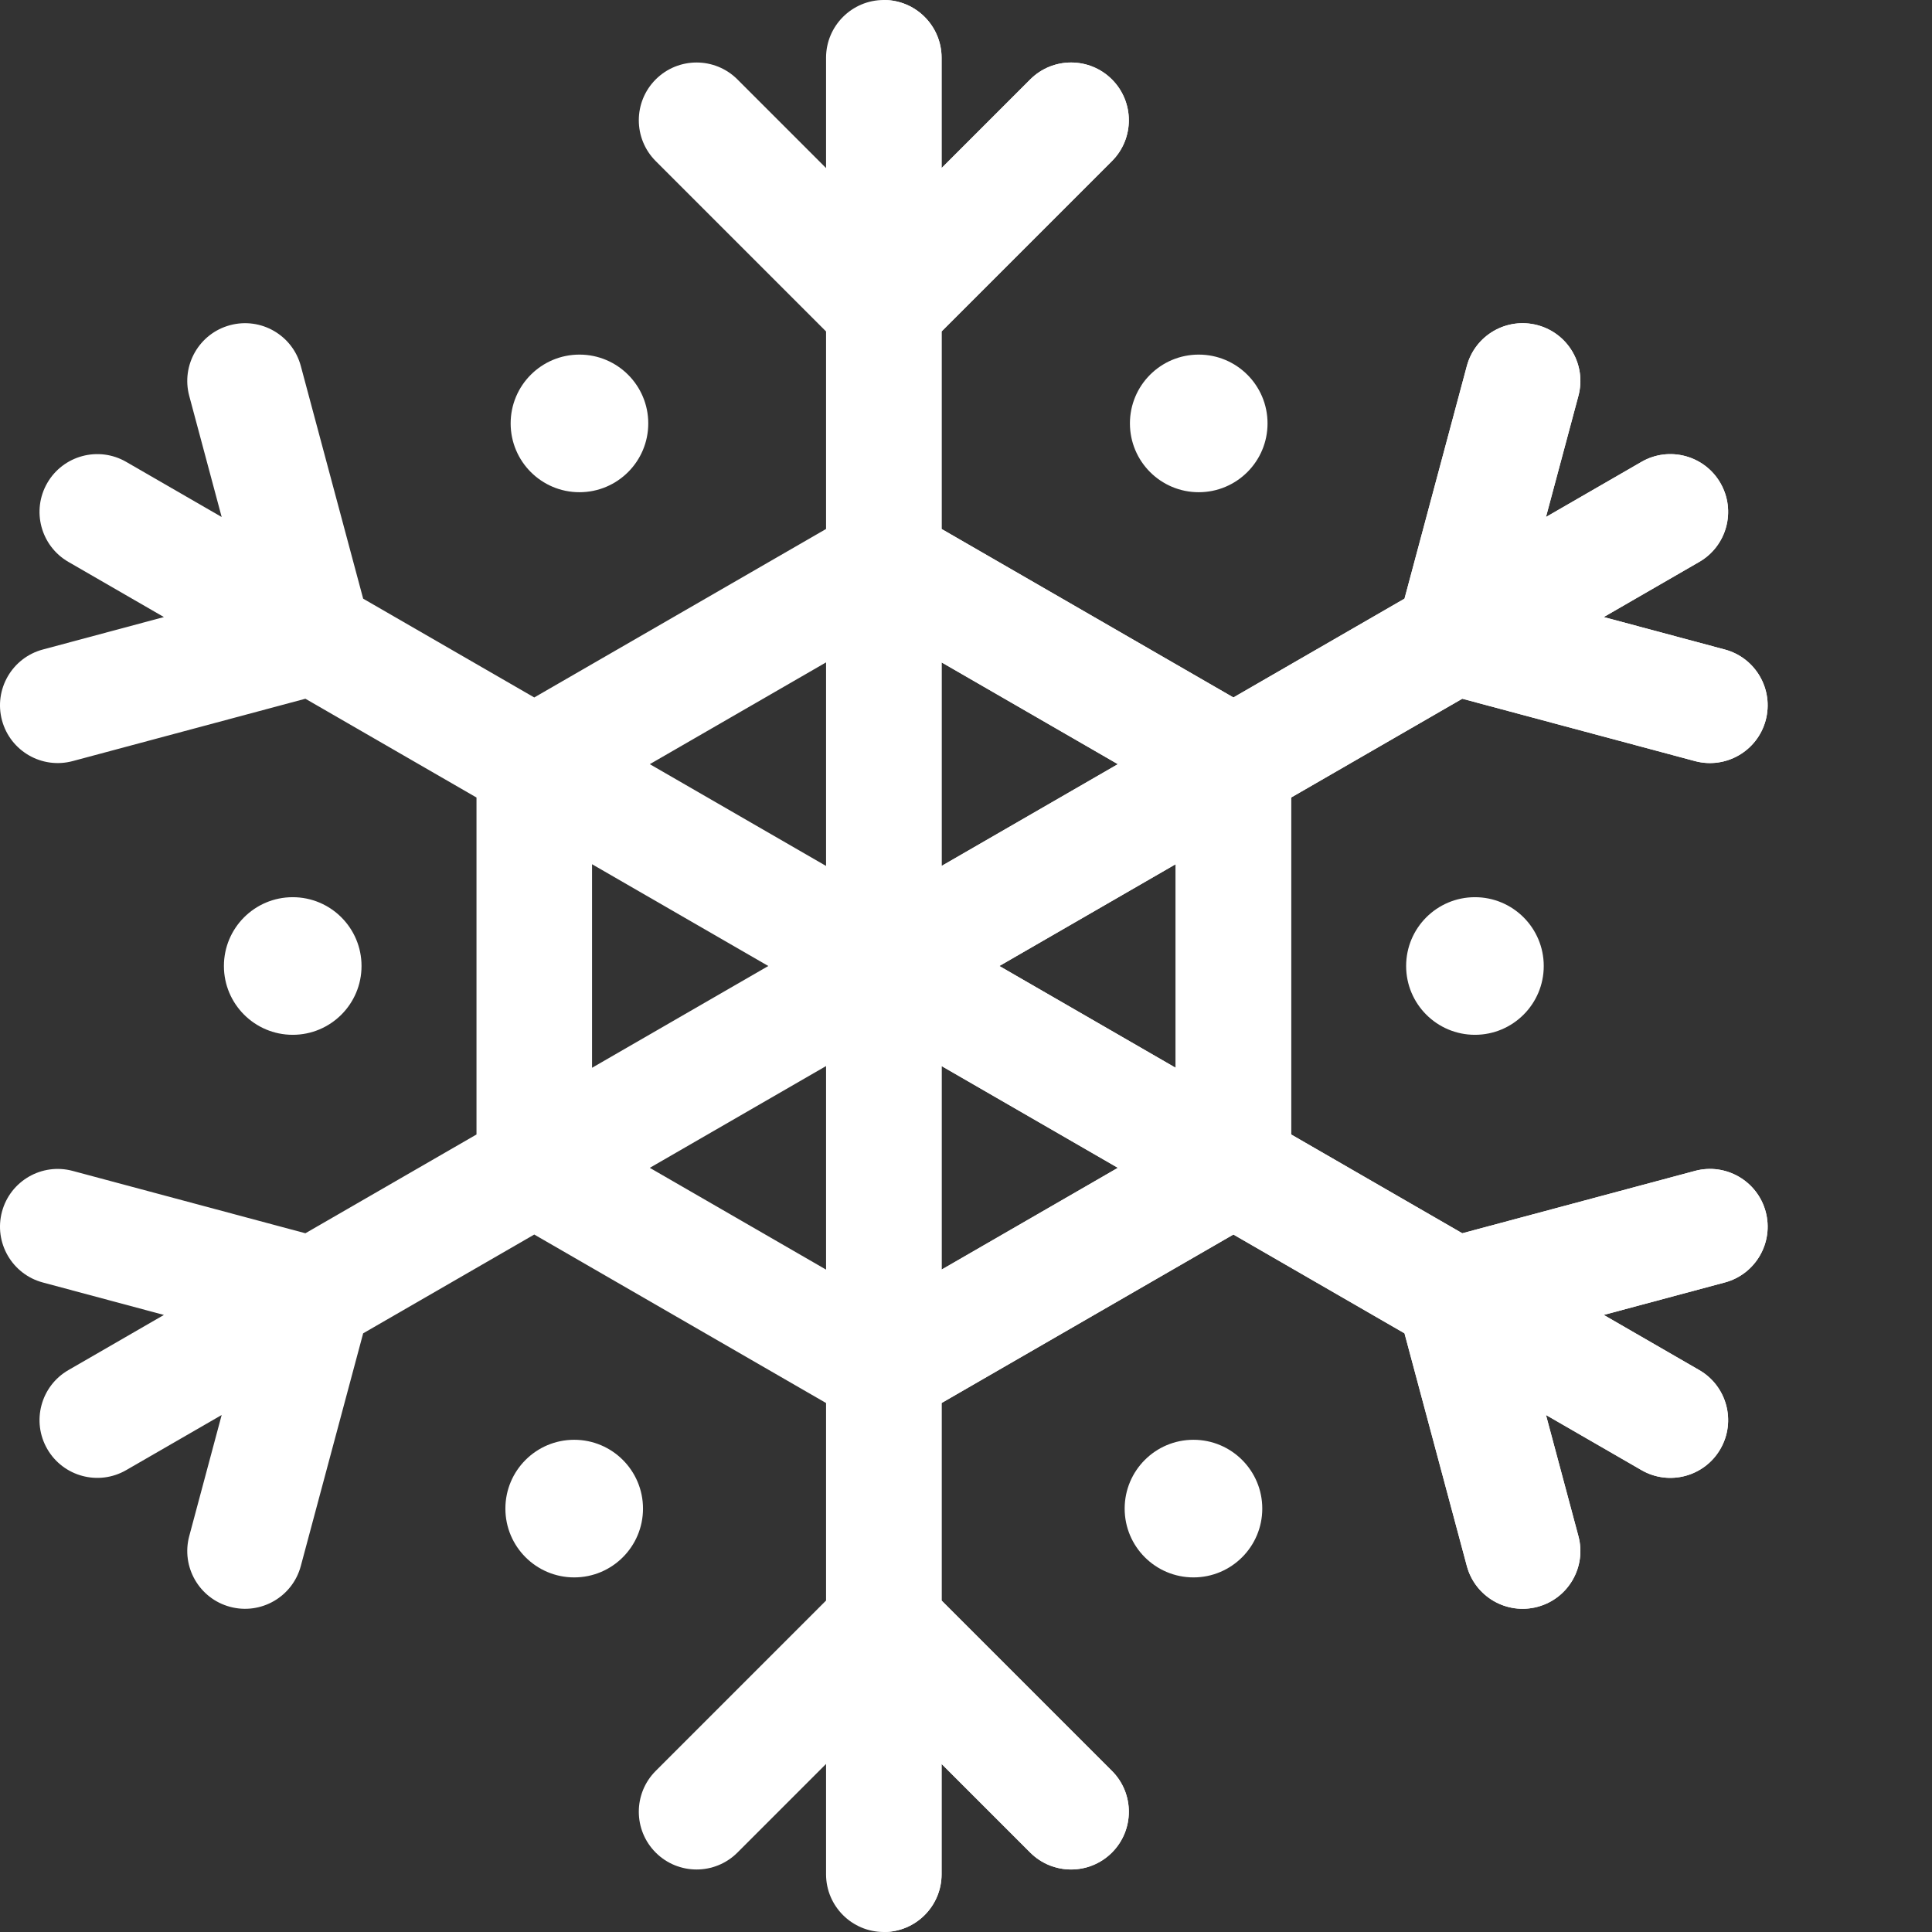 <?xml version="1.0"?>
<svg xmlns="http://www.w3.org/2000/svg" xmlns:xlink="http://www.w3.org/1999/xlink" xmlns:svgjs="http://svgjs.com/svgjs" version="1.1" width="512" height="512" x="0" y="0" viewBox="0 0 512 512" style="enable-background:new 0 0 512 512" xml:space="preserve" class=""><rect x="0" y="0" width="512" height="512" fill="#333333" stroke="none"/><g><path xmlns="http://www.w3.org/2000/svg" d="m449.176 310.305-61.66 16.523-45.348-26.18v-89.297l45.348-26.18 61.66 16.523c8.164 2.195 16.555-2.652 18.75-10.816 2.184-8.168-2.664-16.566-10.828-18.75l-32.09-8.602 25.312-14.617c7.316-4.223 9.828-13.582 5.602-20.91-4.223-7.316-13.594-9.828-20.91-5.602l-25.312 14.613 8.594-32.086c2.195-8.164-2.652-16.566-10.816-18.75-8.176-2.191-16.562 2.656-18.75 10.82l-16.52 61.66-45.344 26.18-77.332-44.648v-52.348l45.141-45.141c5.98-5.98 5.98-15.676 0-21.656-5.98-5.969-15.664-5.969-21.645 0l-23.496 23.496v-29.23c0-8.449-6.855-15.309-15.309-15.309-8.449 0-15.309 6.859-15.309 15.309v29.23l-23.492-23.496c-5.98-5.969-15.664-5.969-21.645 0-5.98 5.98-5.98 15.676 0 21.656l45.137 45.141v52.348l-77.328 44.648-45.344-26.18-16.523-61.66c-2.184-8.164-10.57-13.012-18.746-10.82-8.164 2.184-13.012 10.586-10.82 18.75l8.594 32.086-25.309-14.613c-7.316-4.227-16.688-1.715-20.91 5.602-4.227 7.328-1.715 16.688 5.602 20.91l25.309 14.617-32.086 8.602c-8.164 2.184-13.012 10.582-10.828 18.75 2.195 8.164 10.582 13.012 18.75 10.816l61.66-16.523 45.344 26.18v89.297l-45.344 26.18-61.66-16.523c-8.168-2.195-16.566 2.652-18.75 10.816-2.184 8.168 2.664 16.566 10.828 18.75l32.086 8.602-25.309 14.617c-7.316 4.223-9.828 13.582-5.602 20.91 4.223 7.316 13.594 9.828 20.91 5.602l25.309-14.613-8.594 32.086c-2.191 8.164 2.656 16.566 10.82 18.75 8.164 2.191 16.562-2.656 18.746-10.82l16.523-61.66 45.344-26.18 77.328 44.648v52.348l-45.137 45.141c-5.98 5.98-5.98 15.676 0 21.656 5.98 5.969 15.664 5.969 21.645 0l23.492-23.496v29.23c0 8.449 6.859 15.309 15.309 15.309 8.453 0 15.309-6.859 15.309-15.309v-29.23l23.496 23.496c5.98 5.969 15.664 5.969 21.645 0 5.98-5.98 5.98-15.676 0-21.656l-45.141-45.141v-52.348l77.332-44.648 45.344 26.18 16.52 61.66c2.188 8.164 10.586 13.012 18.75 10.82 8.164-2.184 13.012-10.586 10.816-18.75l-8.594-32.086 25.312 14.613c7.316 4.227 16.688 1.715 20.91-5.602 4.227-7.328 1.715-16.688-5.602-20.91l-25.312-14.617 32.09-8.602c8.164-2.184 13.012-10.582 10.828-18.75-2.195-8.164-10.586-13.012-18.75-10.816zm-292.281-81.277 46.711 26.973-46.711 26.973zm62.02 107.434-46.711-26.973 46.711-26.973zm0-106.977-46.711-26.973 46.711-26.973zm30.617-53.945 46.715 26.973-46.715 26.973zm0 160.922v-53.945l46.715 26.973zm62.023-53.488-46.715-26.973 46.715-26.973zm0 0" fill="#ffffff" data-original="#7ed8f6" style="" class=""/><path xmlns="http://www.w3.org/2000/svg" d="m335.91 112.207c0 10.07-8.164 18.234-18.234 18.234-10.074 0-18.234-8.164-18.234-18.234 0-10.07 8.16-18.234 18.234-18.234 10.07 0 18.234 8.164 18.234 18.234zm0 0" fill="#ffffff" data-original="#5ecef4" style="" class=""/><path xmlns="http://www.w3.org/2000/svg" d="m95.809 256c0 10.07-8.164 18.234-18.234 18.234-10.07 0-18.234-8.164-18.234-18.234s8.164-18.234 18.234-18.234c10.07 0 18.234 8.164 18.234 18.234zm0 0" fill="#ffffff" data-original="#7ed8f6" style="" class=""/><path xmlns="http://www.w3.org/2000/svg" d="m409.109 256c0 10.07-8.164 18.234-18.234 18.234s-18.234-8.164-18.234-18.234 8.164-18.234 18.234-18.234 18.234 8.164 18.234 18.234zm0 0" fill="#ffffff" data-original="#5ecef4" style="" class=""/><path xmlns="http://www.w3.org/2000/svg" d="m171.797 112.207c0 10.07-8.164 18.234-18.234 18.234s-18.234-8.164-18.234-18.234c0-10.07 8.164-18.234 18.234-18.234s18.234 8.164 18.234 18.234zm0 0" fill="#ffffff" data-original="#7ed8f6" style="" class=""/><path xmlns="http://www.w3.org/2000/svg" d="m334.516 399.793c0 10.07-8.164 18.234-18.234 18.234s-18.234-8.164-18.234-18.234c0-10.07 8.164-18.234 18.234-18.234s18.234 8.164 18.234 18.234zm0 0" fill="#ffffff" data-original="#5ecef4" style="" class=""/><path xmlns="http://www.w3.org/2000/svg" d="m170.402 399.793c0 10.07-8.164 18.234-18.234 18.234-10.07 0-18.234-8.164-18.234-18.234 0-10.07 8.164-18.234 18.234-18.234 10.07 0 18.234 8.164 18.234 18.234zm0 0" fill="#ffffff" data-original="#7ed8f6" style="" class=""/><path xmlns="http://www.w3.org/2000/svg" d="m449.176 310.305-61.66 16.523-45.348-26.18v-89.297l45.348-26.18 61.66 16.523c8.164 2.195 16.555-2.652 18.75-10.816 2.184-8.168-2.664-16.566-10.828-18.75l-32.09-8.602 25.312-14.617c7.316-4.223 9.828-13.582 5.602-20.91-4.223-7.316-13.594-9.828-20.91-5.602l-25.312 14.613 8.594-32.086c2.195-8.164-2.652-16.566-10.816-18.75-8.176-2.191-16.562 2.656-18.75 10.82l-16.52 61.66-45.344 26.18-77.332-44.648v-52.348l45.141-45.141c5.98-5.98 5.98-15.676 0-21.656-5.98-5.969-15.664-5.969-21.645 0l-23.496 23.496v-29.23c0-8.449-6.855-15.309-15.309-15.309v512c8.453 0 15.309-6.859 15.309-15.309v-29.23l23.496 23.496c5.98 5.969 15.664 5.969 21.645 0 5.98-5.98 5.98-15.676 0-21.656l-45.141-45.141v-52.348l77.332-44.648 45.344 26.18 16.52 61.66c2.188 8.164 10.586 13.012 18.75 10.82 8.164-2.184 13.012-10.586 10.816-18.75l-8.594-32.086 25.312 14.613c7.316 4.227 16.688 1.715 20.91-5.602 4.227-7.328 1.715-16.688-5.602-20.91l-25.312-14.617 32.09-8.602c8.164-2.184 13.012-10.582 10.828-18.75-2.195-8.164-10.586-13.012-18.75-10.816zm-199.645-134.766 46.715 26.973-46.715 26.973zm0 160.922v-53.945l46.715 26.973zm62.023-53.488-46.715-26.973 46.715-26.973zm0 0" fill="#ffffff" data-original="#5ecef4" style="" class=""/></g></svg>
